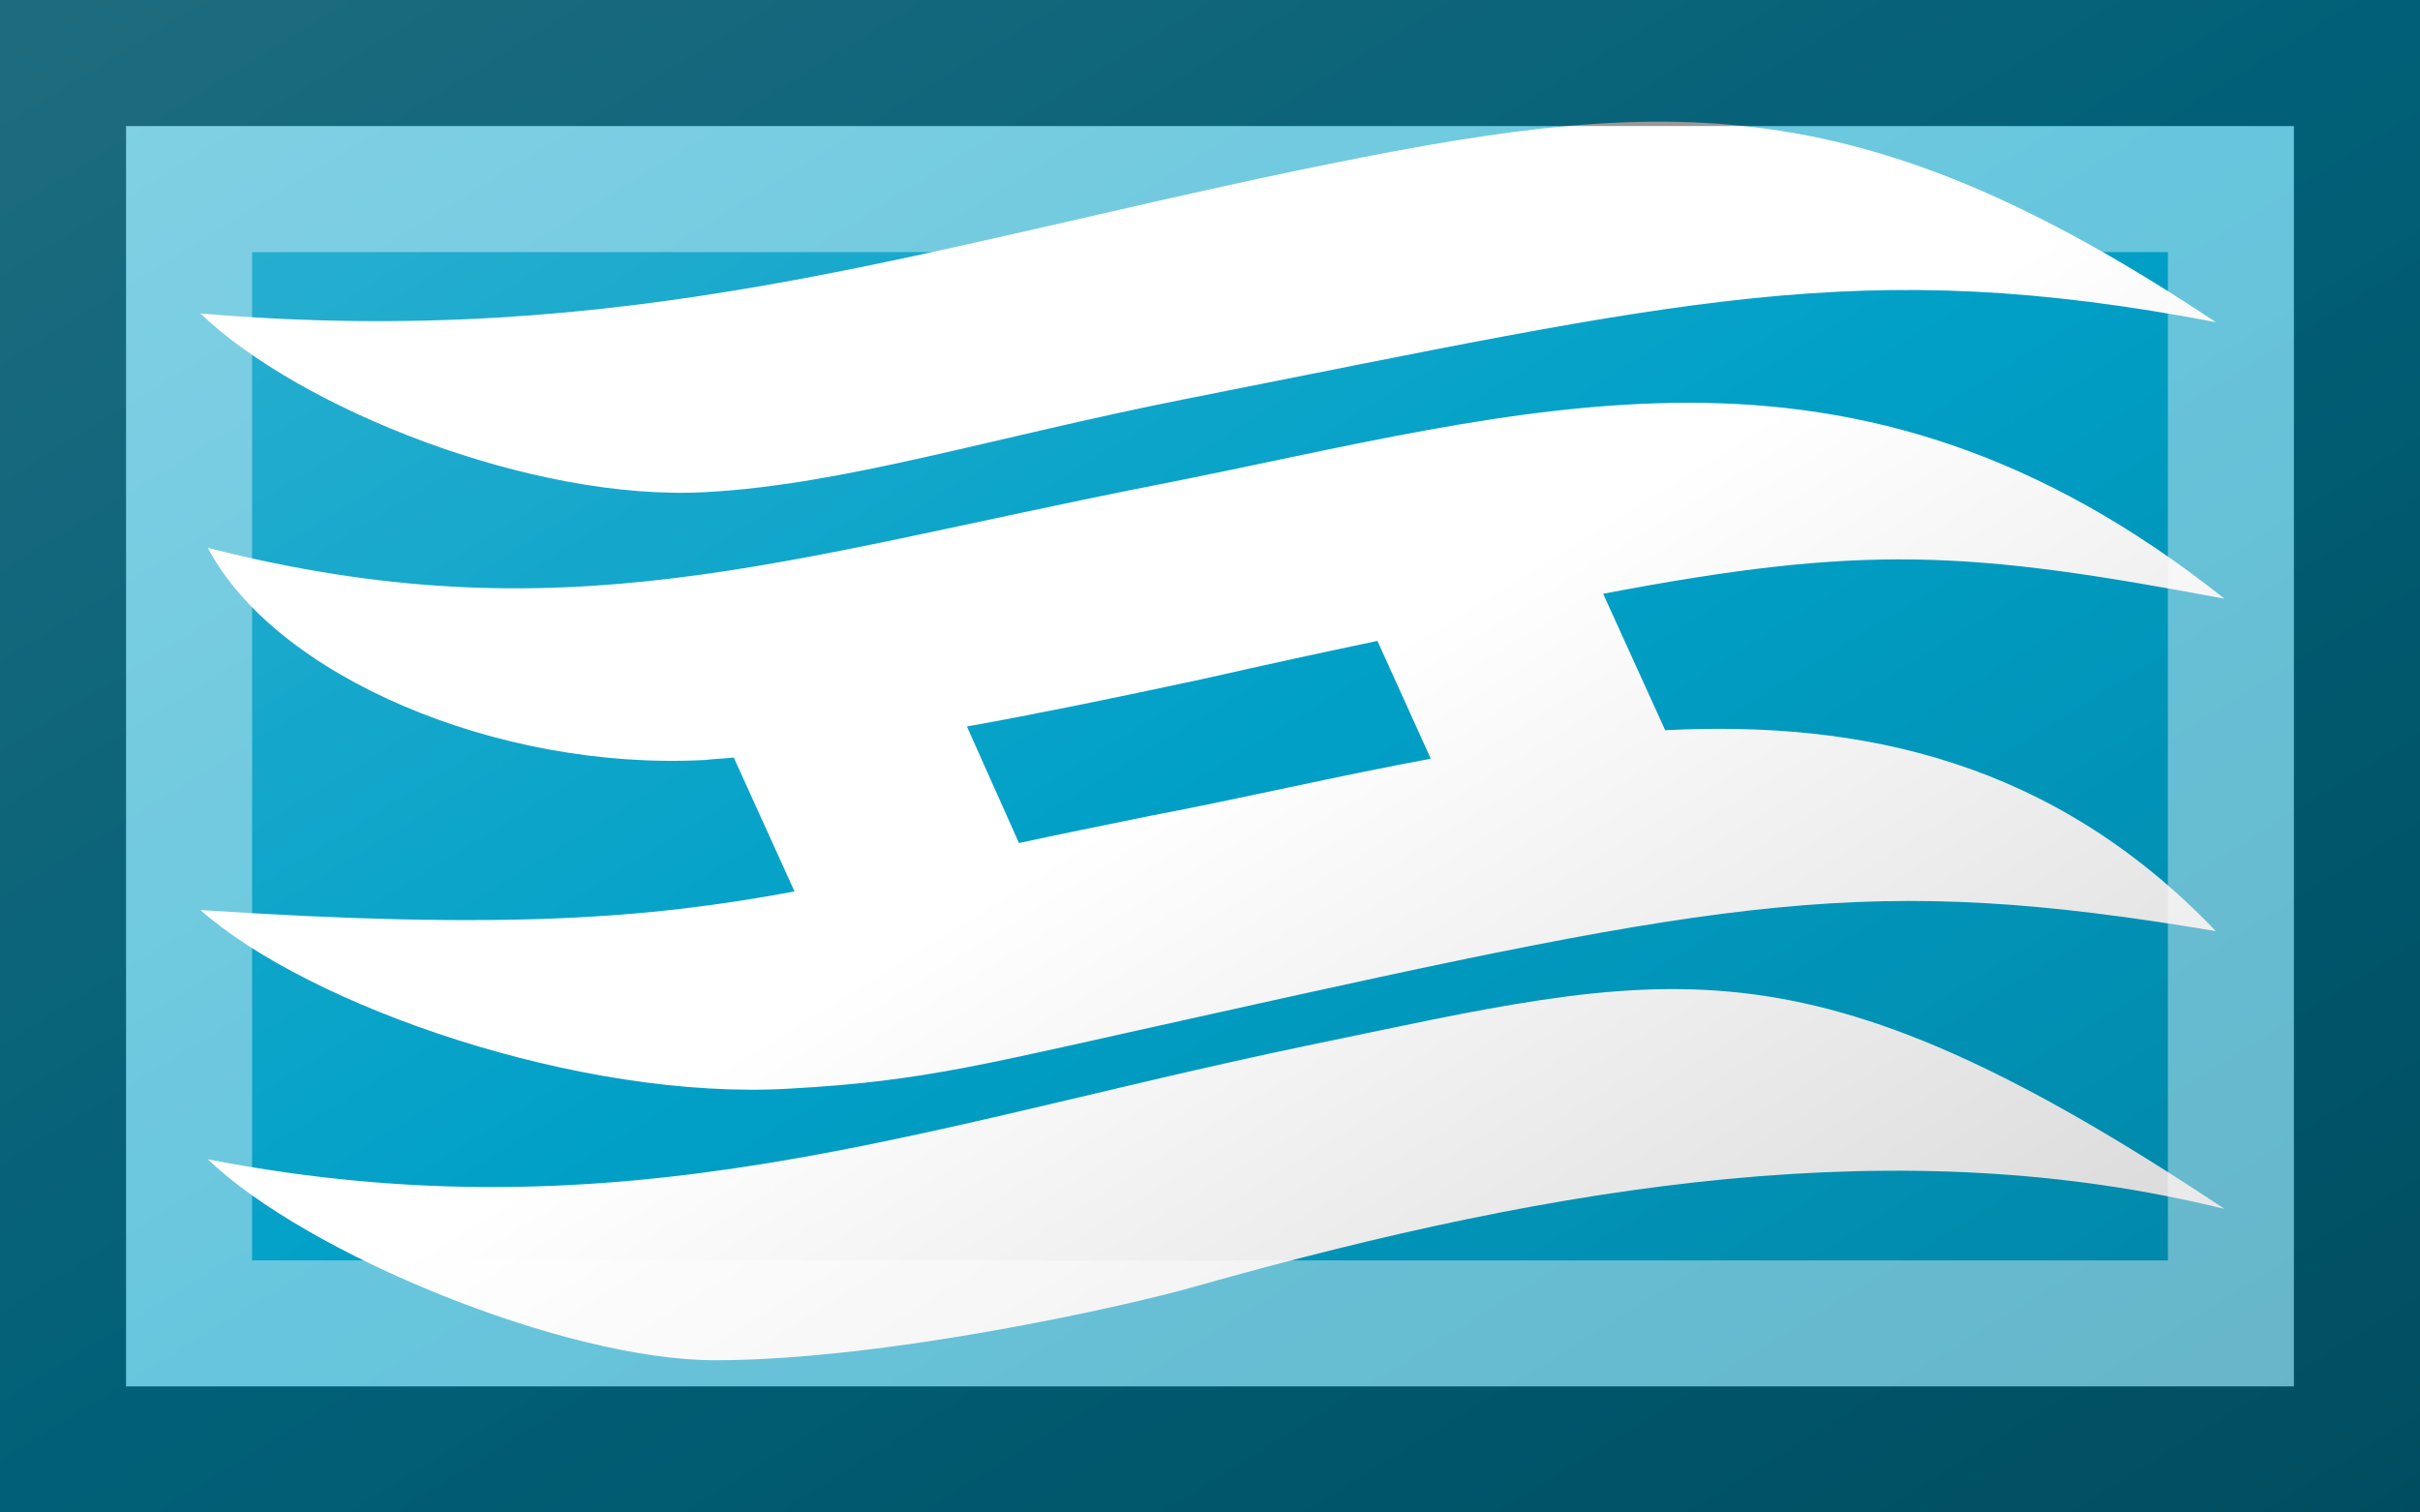 <?xml version="1.0"?>
<svg xmlns="http://www.w3.org/2000/svg" xmlns:xlink="http://www.w3.org/1999/xlink" version="1.1" width="576" height="360" viewBox="0 0 576 360">
<!-- Generated by Kreative Vexillo v1.0 -->
<style>
.blue{fill:rgb(1,160,199);}
.white{fill:rgb(255,255,255);}
</style>
<defs>
<path id="e" d="M -0.814 -0.357 C -0.473 -0.328 -0.242 -0.407 0.069 -0.472 C 0.363 -0.533 0.518 -0.545 0.811 -0.35 C 0.523 -0.405 0.38 -0.367 -0.02 -0.288 C -0.176 -0.257 -0.295 -0.219 -0.406 -0.213 C -0.547 -0.205 -0.735 -0.281 -0.814 -0.357 L -0.814 -0.357 Z M -0.808 0.325 C -0.473 0.39 -0.236 0.299 0.075 0.234 C 0.37 0.173 0.474 0.136 0.818 0.365 C 0.559 0.301 0.284 0.344 -0.01 0.427 C -0.065 0.443 -0.262 0.487 -0.399 0.487 C -0.521 0.487 -0.729 0.401 -0.808 0.325 L -0.808 0.325 Z M 0.386 -0.285 C 0.245 -0.285 0.106 -0.248 -0.042 -0.219 C -0.347 -0.159 -0.521 -0.095 -0.808 -0.168 C -0.754 -0.065 -0.575 0.012 -0.407 0.003 C -0.399 0.002 -0.392 0.002 -0.384 0.001 L -0.335 0.109 C -0.453 0.131 -0.57 0.14 -0.814 0.124 C -0.727 0.201 -0.508 0.278 -0.339 0.268 C -0.229 0.262 -0.181 0.248 -0.013 0.211 C 0.423 0.114 0.531 0.094 0.811 0.141 C 0.68 0.004 0.526 -0.029 0.367 -0.021 L 0.317 -0.131 C 0.527 -0.171 0.611 -0.166 0.818 -0.127 C 0.667 -0.247 0.526 -0.285 0.386 -0.285 L 0.386 -0.285 Z M 0.135 -0.093 L 0.178 0.002 C 0.102 0.016 0.026 0.034 -0.048 0.048 C -0.087 0.056 -0.122 0.063 -0.154 0.07 L -0.196 -0.024 C -0.14 -0.034 -0.077 -0.047 -0.007 -0.062 C 0.046 -0.074 0.092 -0.084 0.135 -0.093 Z"/>
<linearGradient id="glaze" x1="0%" y1="0%" x2="100%" y2="100%">
<stop offset="0%" stop-color="rgb(255,255,255)" stop-opacity="0.2"/>
<stop offset="49.999%" stop-color="rgb(255,255,255)" stop-opacity="0.0"/>
<stop offset="50.001%" stop-color="rgb(0,0,0)" stop-opacity="0.0"/>
<stop offset="100%" stop-color="rgb(0,0,0)" stop-opacity="0.2"/>
</linearGradient>
</defs>
<g>
<rect x="0" y="0" width="576" height="360" class="blue"/>
<use xlink:href="#e" transform="translate(288 180) scale(295.2 295.2) rotate(0)" class="white"/>
</g>
<g>
<rect x="0" y="0" width="576" height="360" fill="url(#glaze)"/>
<path d="M 30 30 L 546 30 L 546 330 L 30 330 Z M 60 60 L 60 300 L 516 300 L 516 60 Z" fill="rgb(255,255,255)" opacity="0.4"/>
<path d="M 0 0 L 576 0 L 576 360 L 0 360 Z M 30 30 L 30 330 L 546 330 L 546 30 Z" fill="rgb(0,0,0)" opacity="0.4"/>
</g>
</svg>
